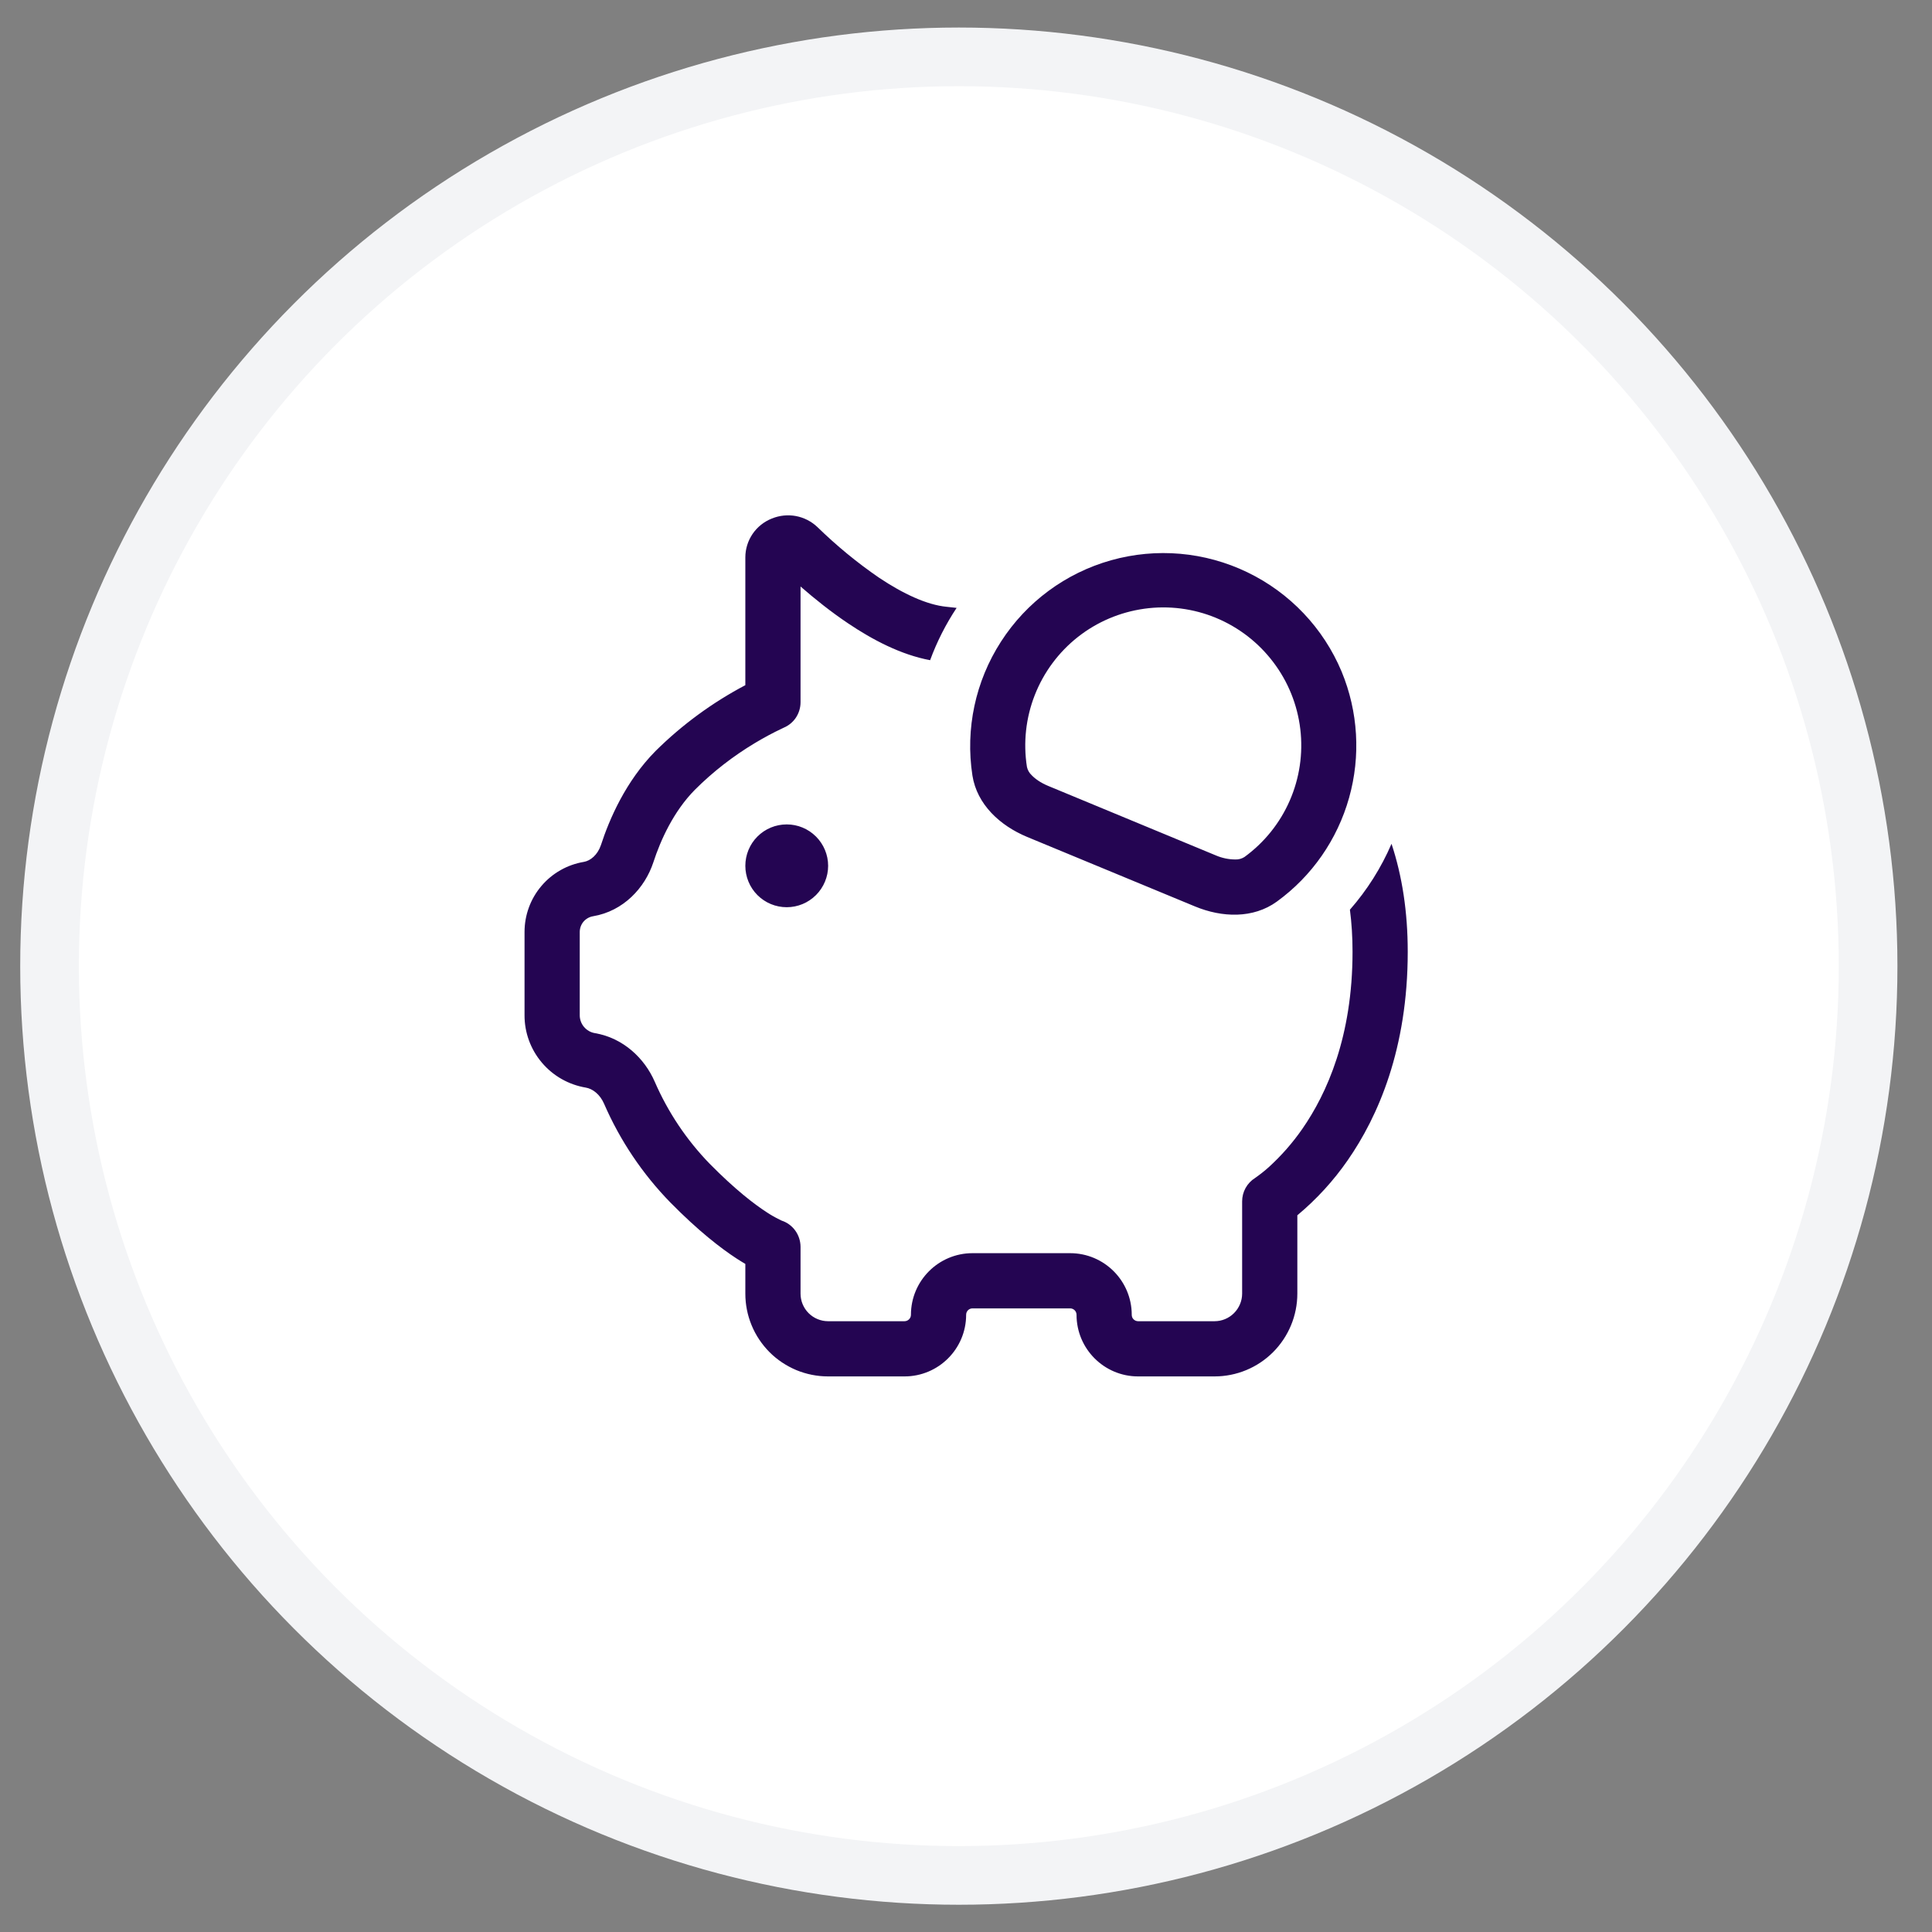 <svg width="28" height="28" viewBox="0 0 28 28" fill="none" xmlns="http://www.w3.org/2000/svg">
<rect x="0" y="0" width="28" height="28" fill="#808080" stroke="none"/>
<circle cx="13.896" cy="14.002" r="13.178" fill="white" stroke="#F3F4F6" stroke-width="0.85"/>
<path d="M19.564 13.184C19.589 13.375 19.602 13.579 19.602 13.794C19.602 15.023 19.23 15.848 18.874 16.361C18.733 16.564 18.569 16.751 18.386 16.917C18.326 16.971 18.262 17.021 18.197 17.067L18.19 17.072C18.132 17.108 18.085 17.158 18.052 17.217C18.019 17.277 18.002 17.343 18.002 17.411V18.748C18.002 18.854 17.959 18.956 17.884 19.031C17.809 19.106 17.708 19.148 17.602 19.148H16.494C16.47 19.148 16.446 19.138 16.429 19.121C16.411 19.104 16.402 19.08 16.402 19.055C16.402 18.562 16.002 18.162 15.509 18.162H14.094C13.602 18.162 13.202 18.562 13.202 19.055C13.202 19.08 13.192 19.104 13.174 19.121C13.157 19.138 13.133 19.148 13.109 19.148H12.002C11.896 19.148 11.794 19.106 11.719 19.031C11.644 18.956 11.602 18.854 11.602 18.748V18.068C11.601 17.984 11.575 17.903 11.526 17.835C11.477 17.767 11.408 17.716 11.328 17.69L11.296 17.674C11.232 17.643 11.171 17.608 11.112 17.569C10.936 17.455 10.658 17.244 10.286 16.867C9.951 16.522 9.681 16.119 9.489 15.677C9.342 15.339 9.034 15.043 8.622 14.973C8.56 14.963 8.505 14.931 8.464 14.883C8.424 14.836 8.402 14.776 8.402 14.714V13.508C8.402 13.453 8.421 13.4 8.456 13.358C8.492 13.316 8.541 13.288 8.595 13.279C9.035 13.205 9.347 12.868 9.469 12.497C9.573 12.178 9.76 11.761 10.07 11.447C10.332 11.185 10.625 10.958 10.942 10.768C11.069 10.692 11.2 10.621 11.334 10.558L11.355 10.548L11.359 10.546C11.431 10.516 11.493 10.464 11.536 10.399C11.579 10.333 11.602 10.256 11.602 10.178V8.5C11.804 8.676 12.04 8.866 12.294 9.036C12.642 9.27 13.055 9.489 13.48 9.568C13.578 9.301 13.707 9.047 13.864 8.81C13.815 8.805 13.766 8.799 13.718 8.794C13.434 8.766 13.092 8.608 12.739 8.372C12.421 8.154 12.123 7.908 11.847 7.639C11.761 7.557 11.652 7.501 11.535 7.479C11.418 7.457 11.297 7.47 11.186 7.515C11.073 7.56 10.976 7.637 10.907 7.738C10.839 7.838 10.802 7.957 10.802 8.078V9.93C10.324 10.182 9.885 10.504 9.501 10.884C9.066 11.324 8.83 11.876 8.709 12.248C8.661 12.39 8.557 12.475 8.462 12.491C8.222 12.531 8.003 12.655 7.846 12.841C7.688 13.027 7.602 13.263 7.602 13.507V14.713C7.601 14.964 7.69 15.208 7.853 15.4C8.015 15.592 8.24 15.72 8.488 15.762C8.588 15.778 8.696 15.86 8.755 15.997C8.986 16.529 9.312 17.014 9.717 17.429C10.124 17.842 10.446 18.09 10.676 18.24C10.722 18.27 10.764 18.295 10.802 18.318V18.748C10.802 18.906 10.833 19.062 10.893 19.207C10.953 19.353 11.042 19.485 11.153 19.597C11.264 19.708 11.397 19.796 11.542 19.857C11.688 19.917 11.844 19.948 12.002 19.948H13.109C13.602 19.948 14.002 19.548 14.002 19.055C14.002 19.003 14.043 18.962 14.094 18.962H15.509C15.56 18.962 15.602 19.003 15.602 19.055C15.602 19.548 16.002 19.948 16.494 19.948H17.602C17.92 19.948 18.225 19.822 18.45 19.597C18.675 19.372 18.802 19.066 18.802 18.748V17.613C19.079 17.382 19.324 17.115 19.53 16.818C19.974 16.18 20.402 15.197 20.402 13.794C20.402 13.214 20.321 12.694 20.167 12.229C20.017 12.577 19.814 12.899 19.564 13.184ZM19.444 9.734C19.684 10.314 19.722 10.958 19.552 11.562C19.382 12.167 19.014 12.697 18.506 13.066C18.162 13.316 17.709 13.299 17.317 13.136L14.885 12.129C14.493 11.966 14.159 11.659 14.093 11.239C13.989 10.564 14.136 9.874 14.507 9.299C14.877 8.724 15.444 8.305 16.102 8.12C16.76 7.935 17.463 7.997 18.078 8.294C18.694 8.591 19.18 9.103 19.444 9.734ZM18.036 12.42C18.323 12.211 18.55 11.929 18.692 11.603C18.834 11.278 18.887 10.92 18.845 10.567C18.803 10.214 18.668 9.879 18.453 9.596C18.238 9.312 17.952 9.091 17.624 8.955C17.296 8.819 16.937 8.773 16.585 8.822C16.233 8.871 15.9 9.012 15.621 9.232C15.342 9.452 15.127 9.742 14.997 10.073C14.867 10.404 14.828 10.764 14.883 11.114C14.893 11.16 14.916 11.201 14.95 11.233C15.001 11.287 15.082 11.345 15.191 11.39L17.623 12.398C17.712 12.436 17.808 12.456 17.905 12.456C17.951 12.458 17.997 12.445 18.036 12.42ZM11.402 13.148C11.561 13.148 11.713 13.085 11.826 12.972C11.938 12.86 12.002 12.707 12.002 12.548C12.002 12.389 11.938 12.236 11.826 12.124C11.713 12.011 11.561 11.948 11.402 11.948C11.242 11.948 11.09 12.011 10.977 12.124C10.865 12.236 10.802 12.389 10.802 12.548C10.802 12.707 10.865 12.86 10.977 12.972C11.09 13.085 11.242 13.148 11.402 13.148Z" fill="#240552"/>
</svg>

